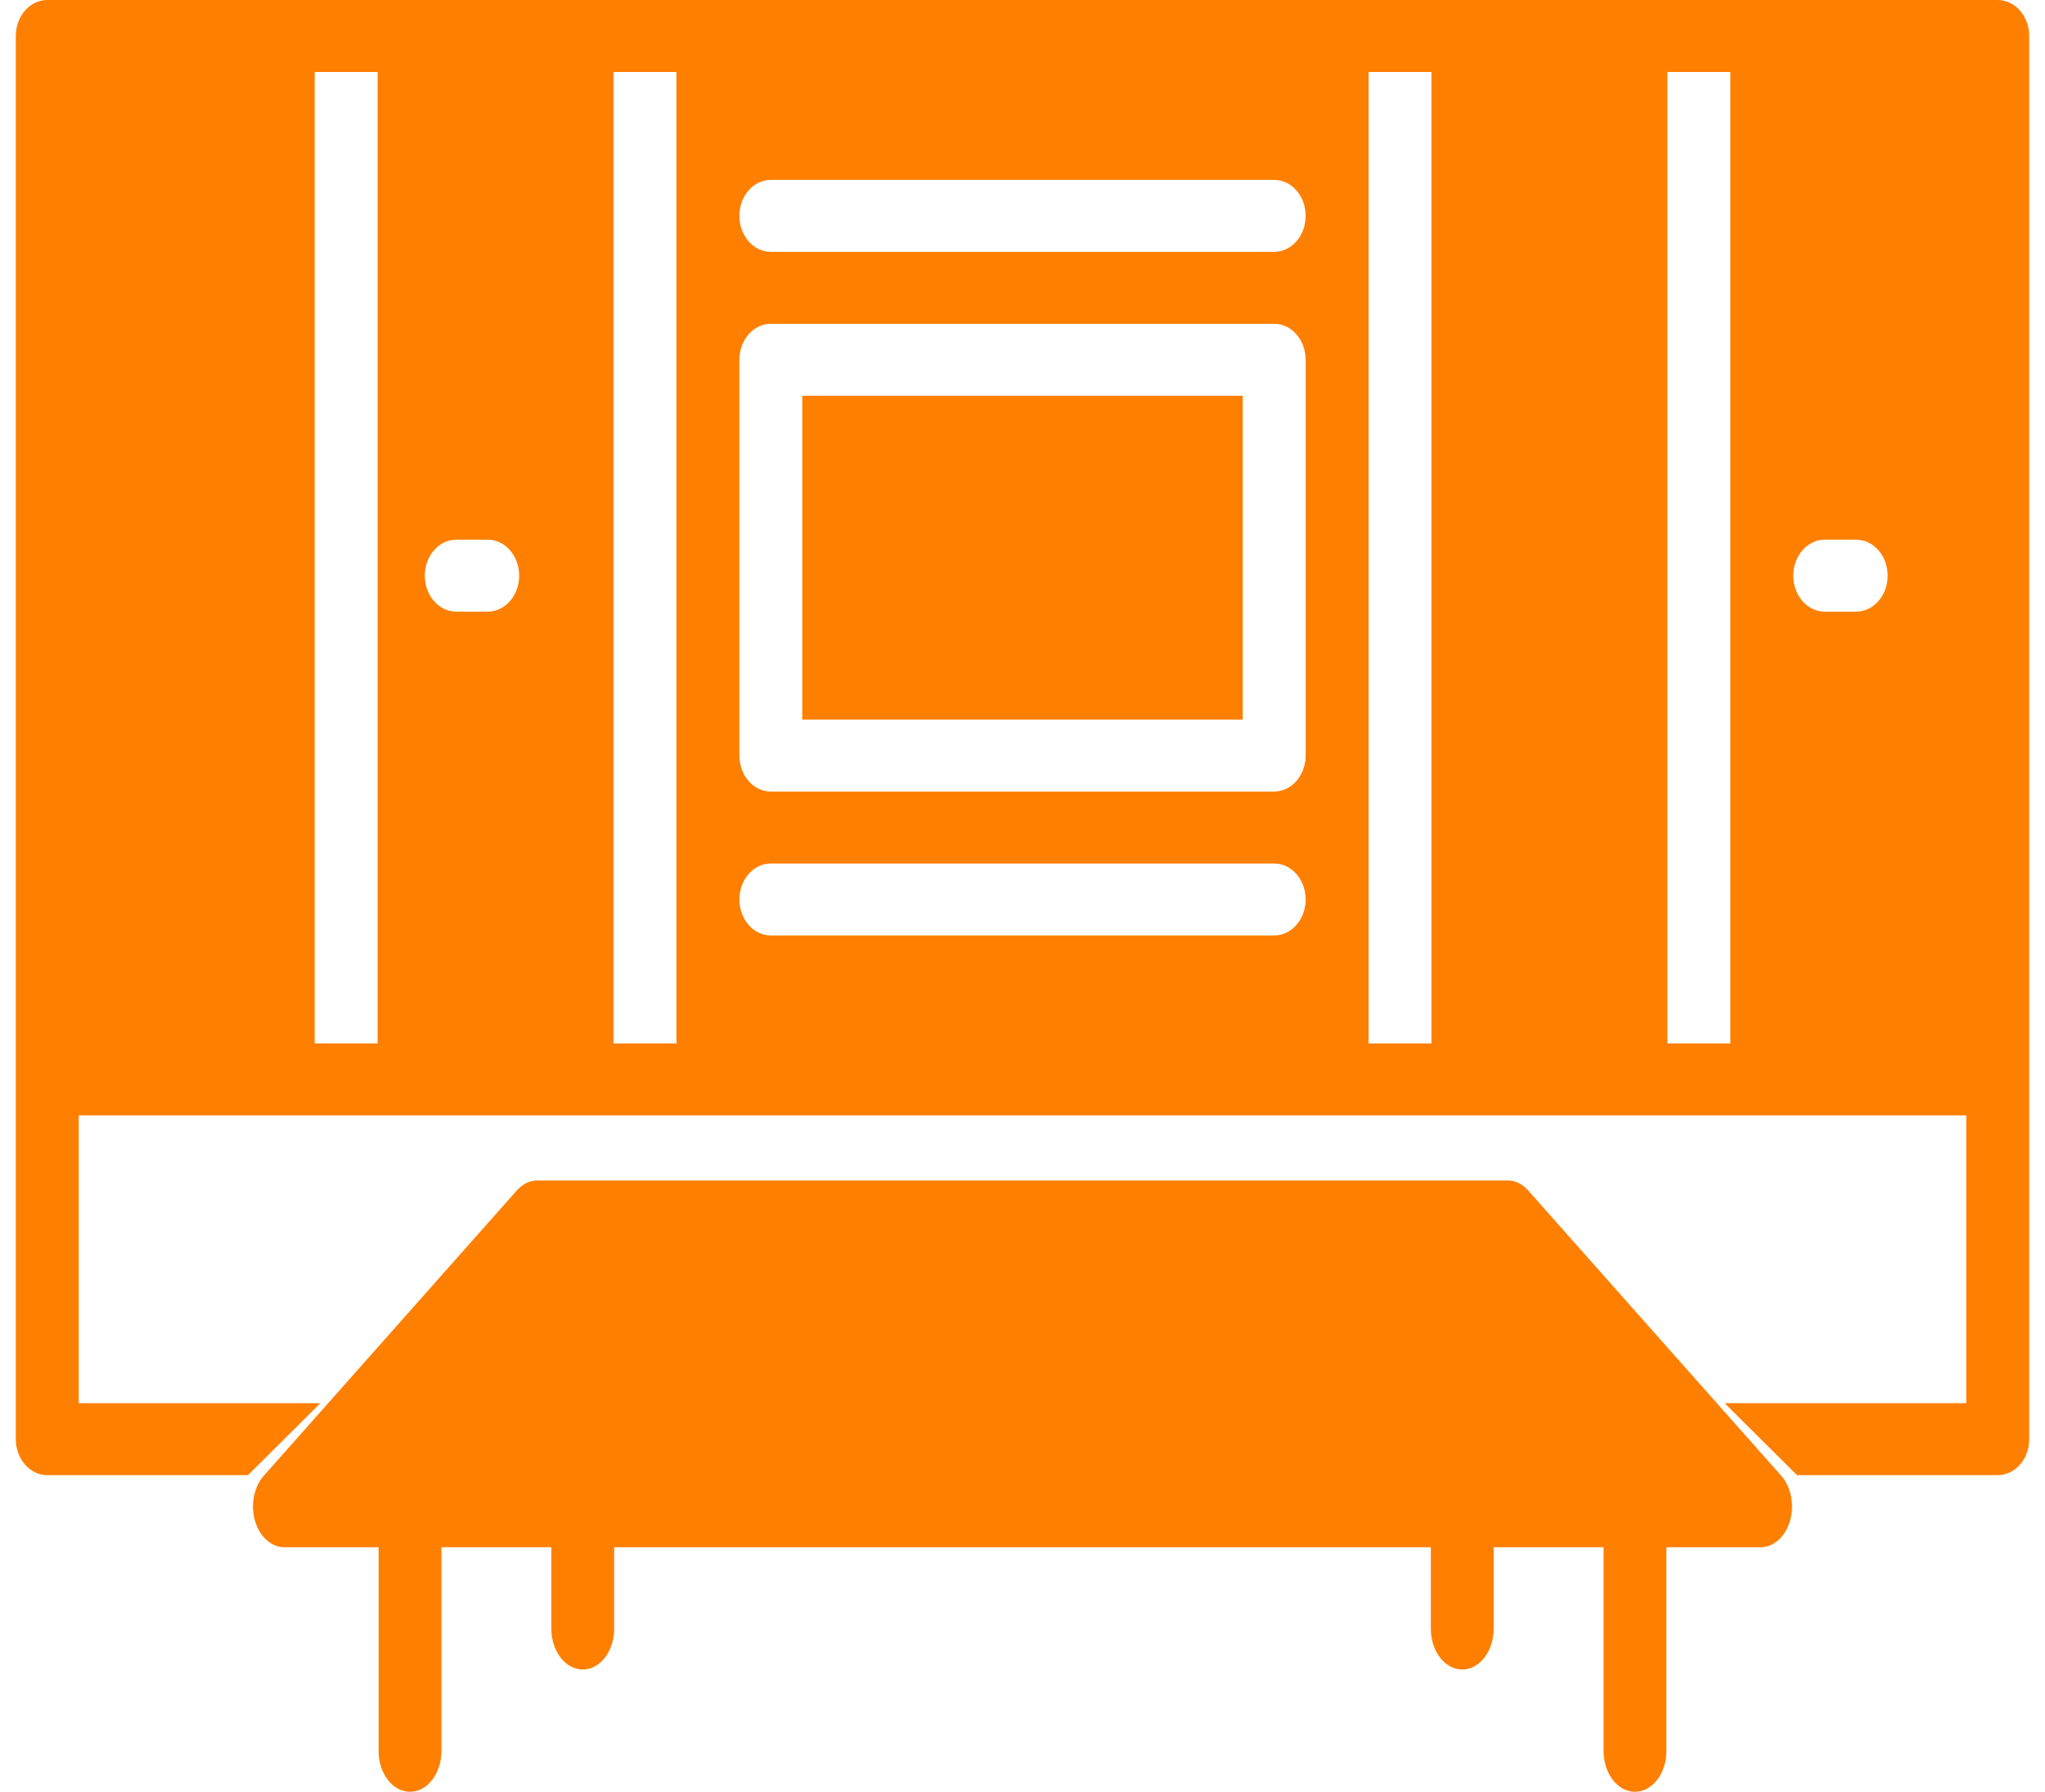<svg xmlns="http://www.w3.org/2000/svg" width="97" height="85" viewBox="0 0 97 85" fill="none">
<g id="Group 582">
<path id="Vector" d="M72.486 56.474C72.216 56.168 71.869 56 71.511 56H25.489C25.131 56 24.784 56.168 24.514 56.474L12.513 70.007C12.044 70.536 11.877 71.387 12.094 72.142C12.312 72.899 12.868 73.399 13.489 73.4H17.958V83.067C17.958 84.134 18.626 85 19.448 85C20.271 85 20.938 84.134 20.938 83.067V73.4H26.152V77.267C26.152 78.334 26.82 79.2 27.642 79.2C28.465 79.2 29.132 78.334 29.132 77.267V73.4H67.868V77.267C67.868 78.334 68.535 79.2 69.358 79.2C70.18 79.2 70.847 78.334 70.847 77.267V73.4H76.062V83.067C76.062 84.134 76.729 85 77.552 85C78.374 85 79.042 84.134 79.042 83.067V73.4H83.511C84.132 73.399 84.688 72.899 84.906 72.142C85.123 71.387 84.956 70.536 84.487 70.007L72.486 56.474Z" fill="#ff7f00"/>
<path id="Vector_2" d="M38.055 18.774H58.945V34.136H38.055V18.774Z" fill="#ff7f00"/>
<path id="Vector_3" d="M94.758 0H2.242C1.418 0 0.75 0.764 0.75 1.707V68.273C0.75 68.726 0.907 69.16 1.187 69.48C1.467 69.8 1.846 69.98 2.242 69.98H11.762L15.194 66.566H3.734V52.912H93.266V66.566H81.806L85.238 69.98H94.758C95.153 69.98 95.533 69.8 95.813 69.48C96.093 69.16 96.25 68.726 96.25 68.273V1.707C96.25 1.254 96.093 0.82 95.813 0.5C95.533 0.18 95.153 0 94.758 0ZM17.911 49.498H14.927V3.414H17.911V49.498ZM23.134 29.016H21.642C20.817 29.016 20.149 28.252 20.149 27.309C20.149 26.367 20.817 25.602 21.642 25.602H23.134C23.958 25.602 24.626 26.367 24.626 27.309C24.626 28.252 23.958 29.016 23.134 29.016ZM32.087 49.498H29.102V3.414H32.087V49.498ZM60.438 44.377H36.563C35.739 44.377 35.071 43.613 35.071 42.671C35.071 41.728 35.739 40.964 36.563 40.964H60.438C61.262 40.964 61.931 41.728 61.931 42.671C61.931 43.613 61.262 44.377 60.438 44.377ZM61.931 35.843C61.931 36.296 61.773 36.73 61.493 37.05C61.214 37.37 60.834 37.55 60.438 37.55H36.563C35.739 37.55 35.071 36.786 35.071 35.843V17.068C35.071 16.126 35.739 15.361 36.563 15.361H60.438C60.834 15.361 61.214 15.541 61.493 15.861C61.773 16.181 61.931 16.616 61.931 17.068V35.843ZM60.438 11.948H36.563C35.739 11.948 35.071 11.184 35.071 10.241C35.071 9.298 35.739 8.534 36.563 8.534H60.438C61.262 8.534 61.931 9.298 61.931 10.241C61.931 11.184 61.262 11.948 60.438 11.948ZM67.899 49.498H64.915V3.414H67.899V49.498ZM82.075 49.498H79.091V3.414H82.075V49.498ZM88.044 29.016H86.552C85.728 29.016 85.059 28.252 85.059 27.309C85.059 26.367 85.728 25.602 86.552 25.602H88.044C88.868 25.602 89.536 26.367 89.536 27.309C89.536 28.252 88.868 29.016 88.044 29.016Z" fill="#ff7f00"/>
</g>
</svg>